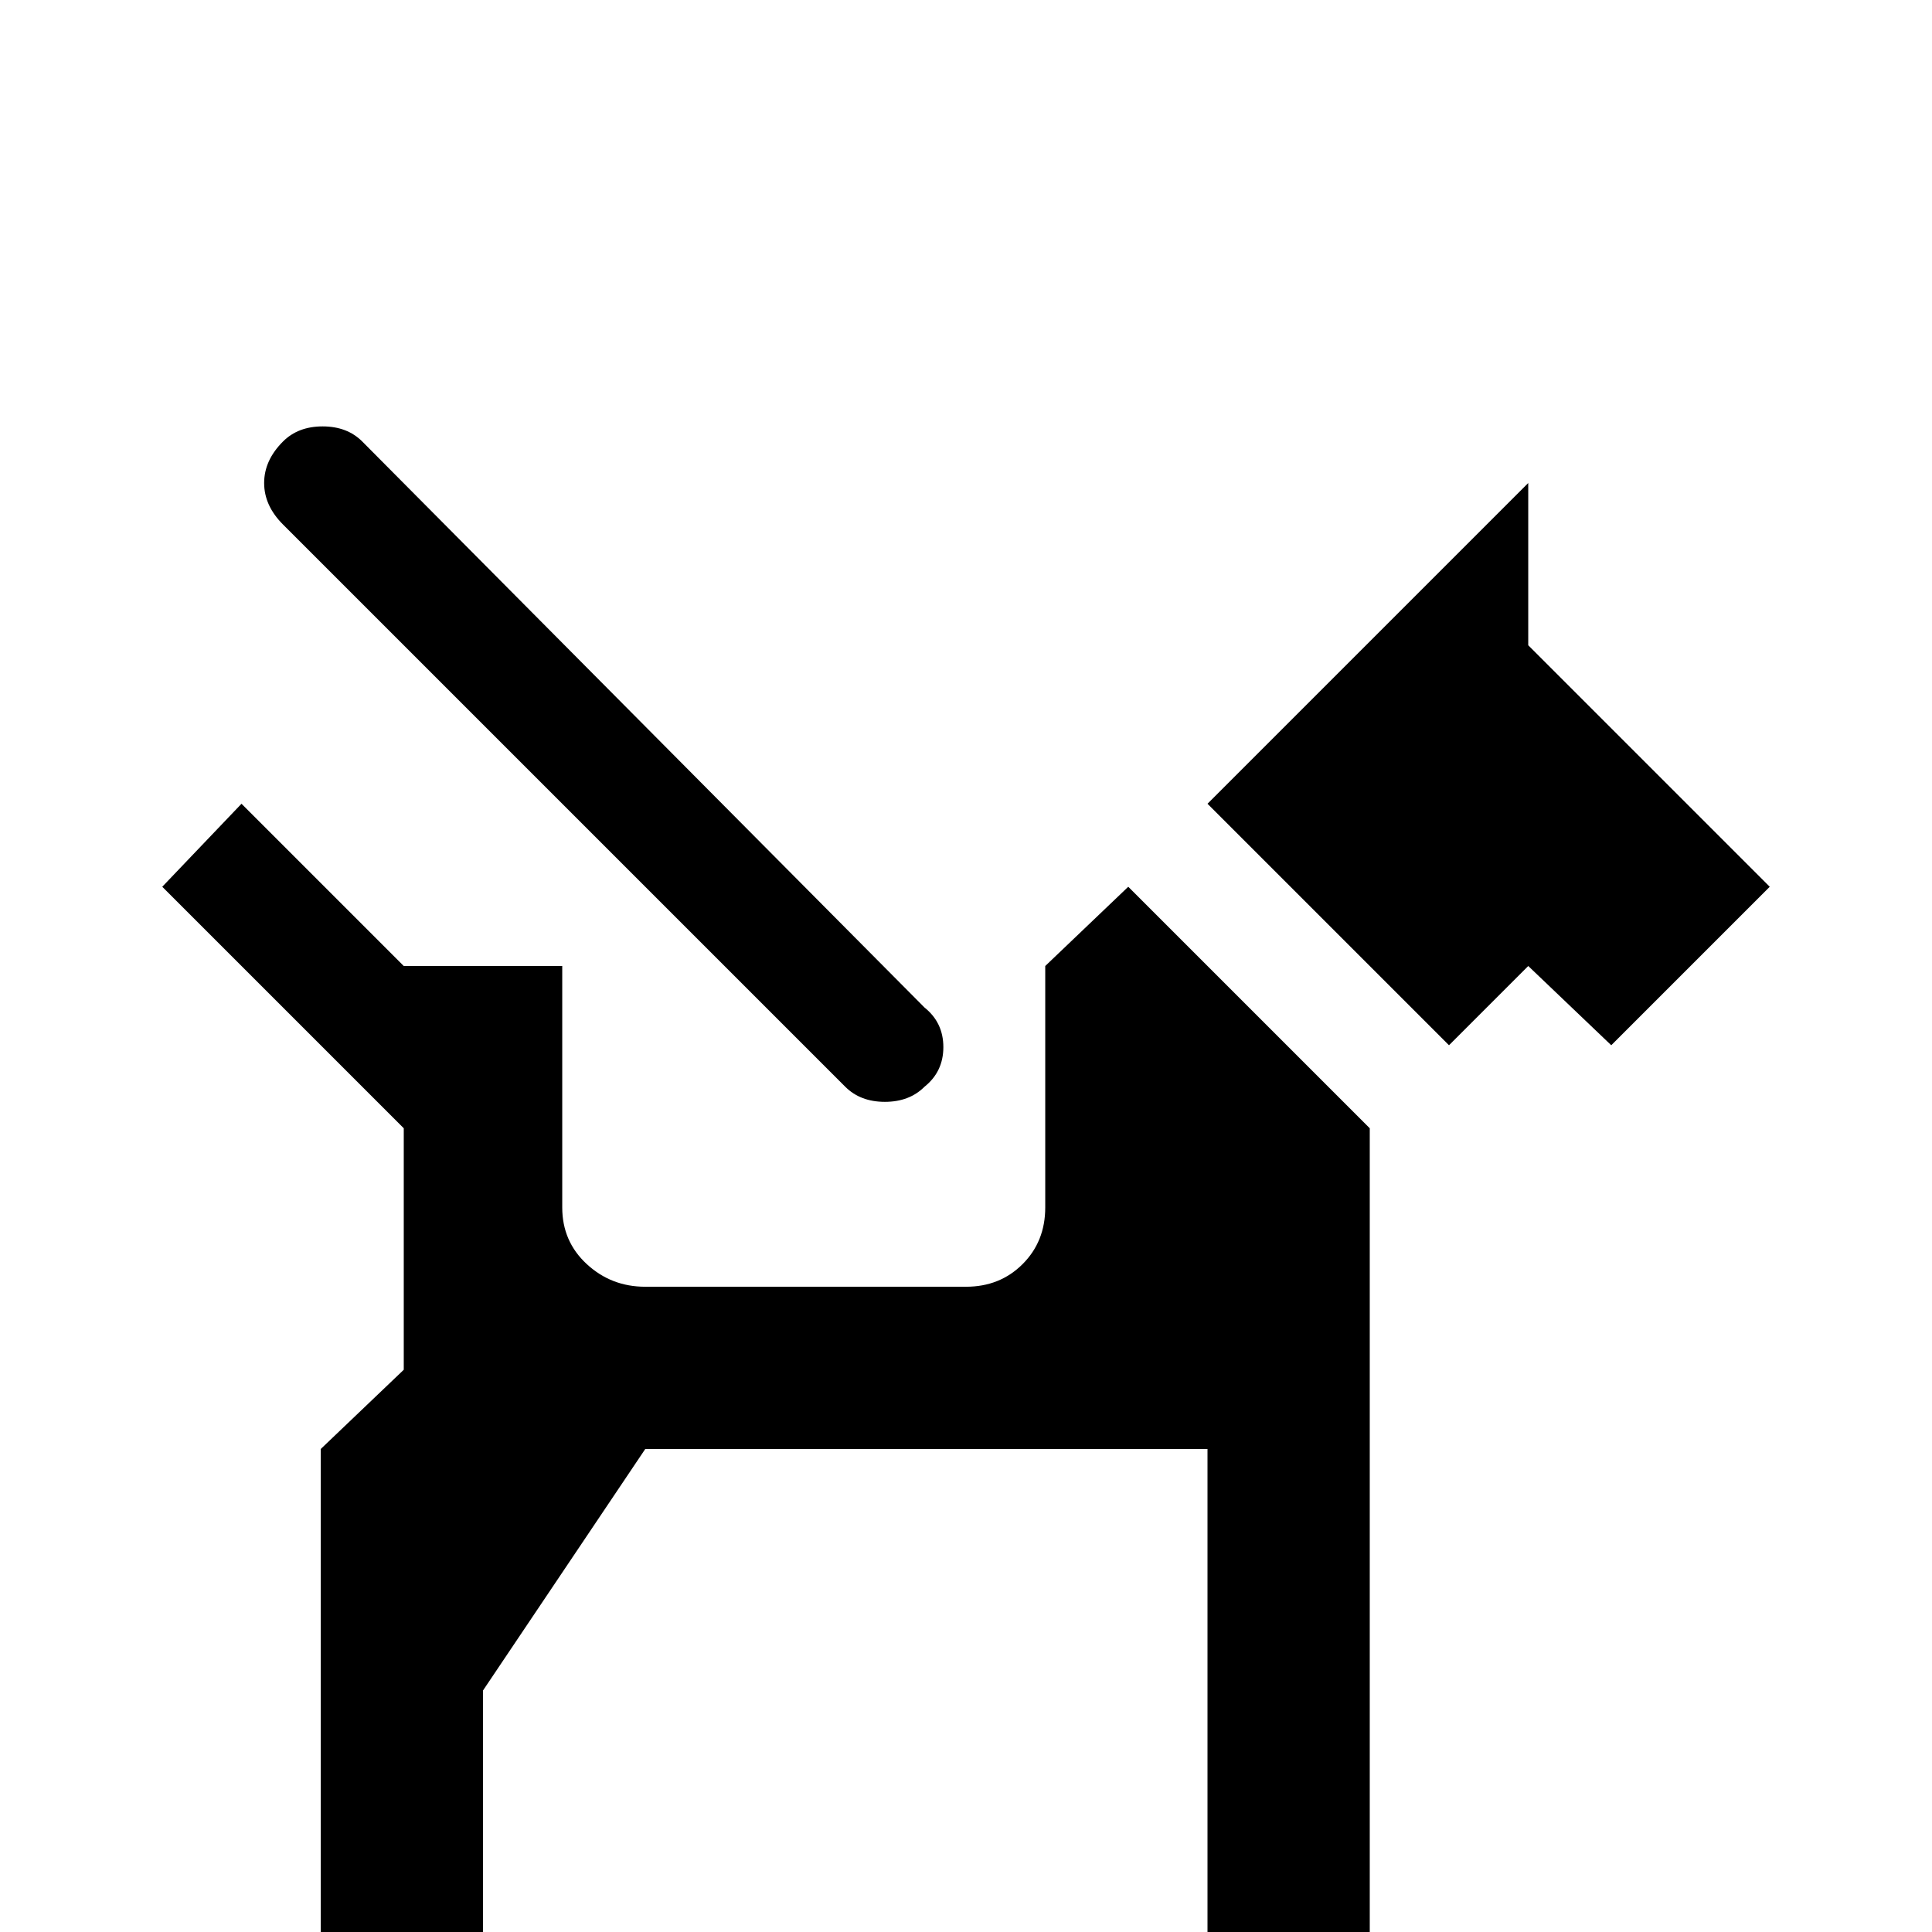 <svg xmlns="http://www.w3.org/2000/svg" viewBox="0 -512 512 512">
	<path fill="#000000" d="M299 -277L363 -213V0H320V-128H171L128 -64V0H85V-128L107 -149V-213L43 -277L64 -299L107 -256H149V-192Q149 -183 155.5 -177Q162 -171 171 -171H256Q265 -171 271 -177Q277 -183 277 -192V-256ZM405 -341V-384L320 -299L384 -235L405 -256L427 -235L469 -277ZM245 -245L96 -395Q92 -399 85.5 -399Q79 -399 75 -395Q70 -390 70 -384Q70 -378 75 -373L224 -224Q228 -220 234.5 -220Q241 -220 245 -224Q250 -228 250 -234.5Q250 -241 245 -245Z"/>
</svg>